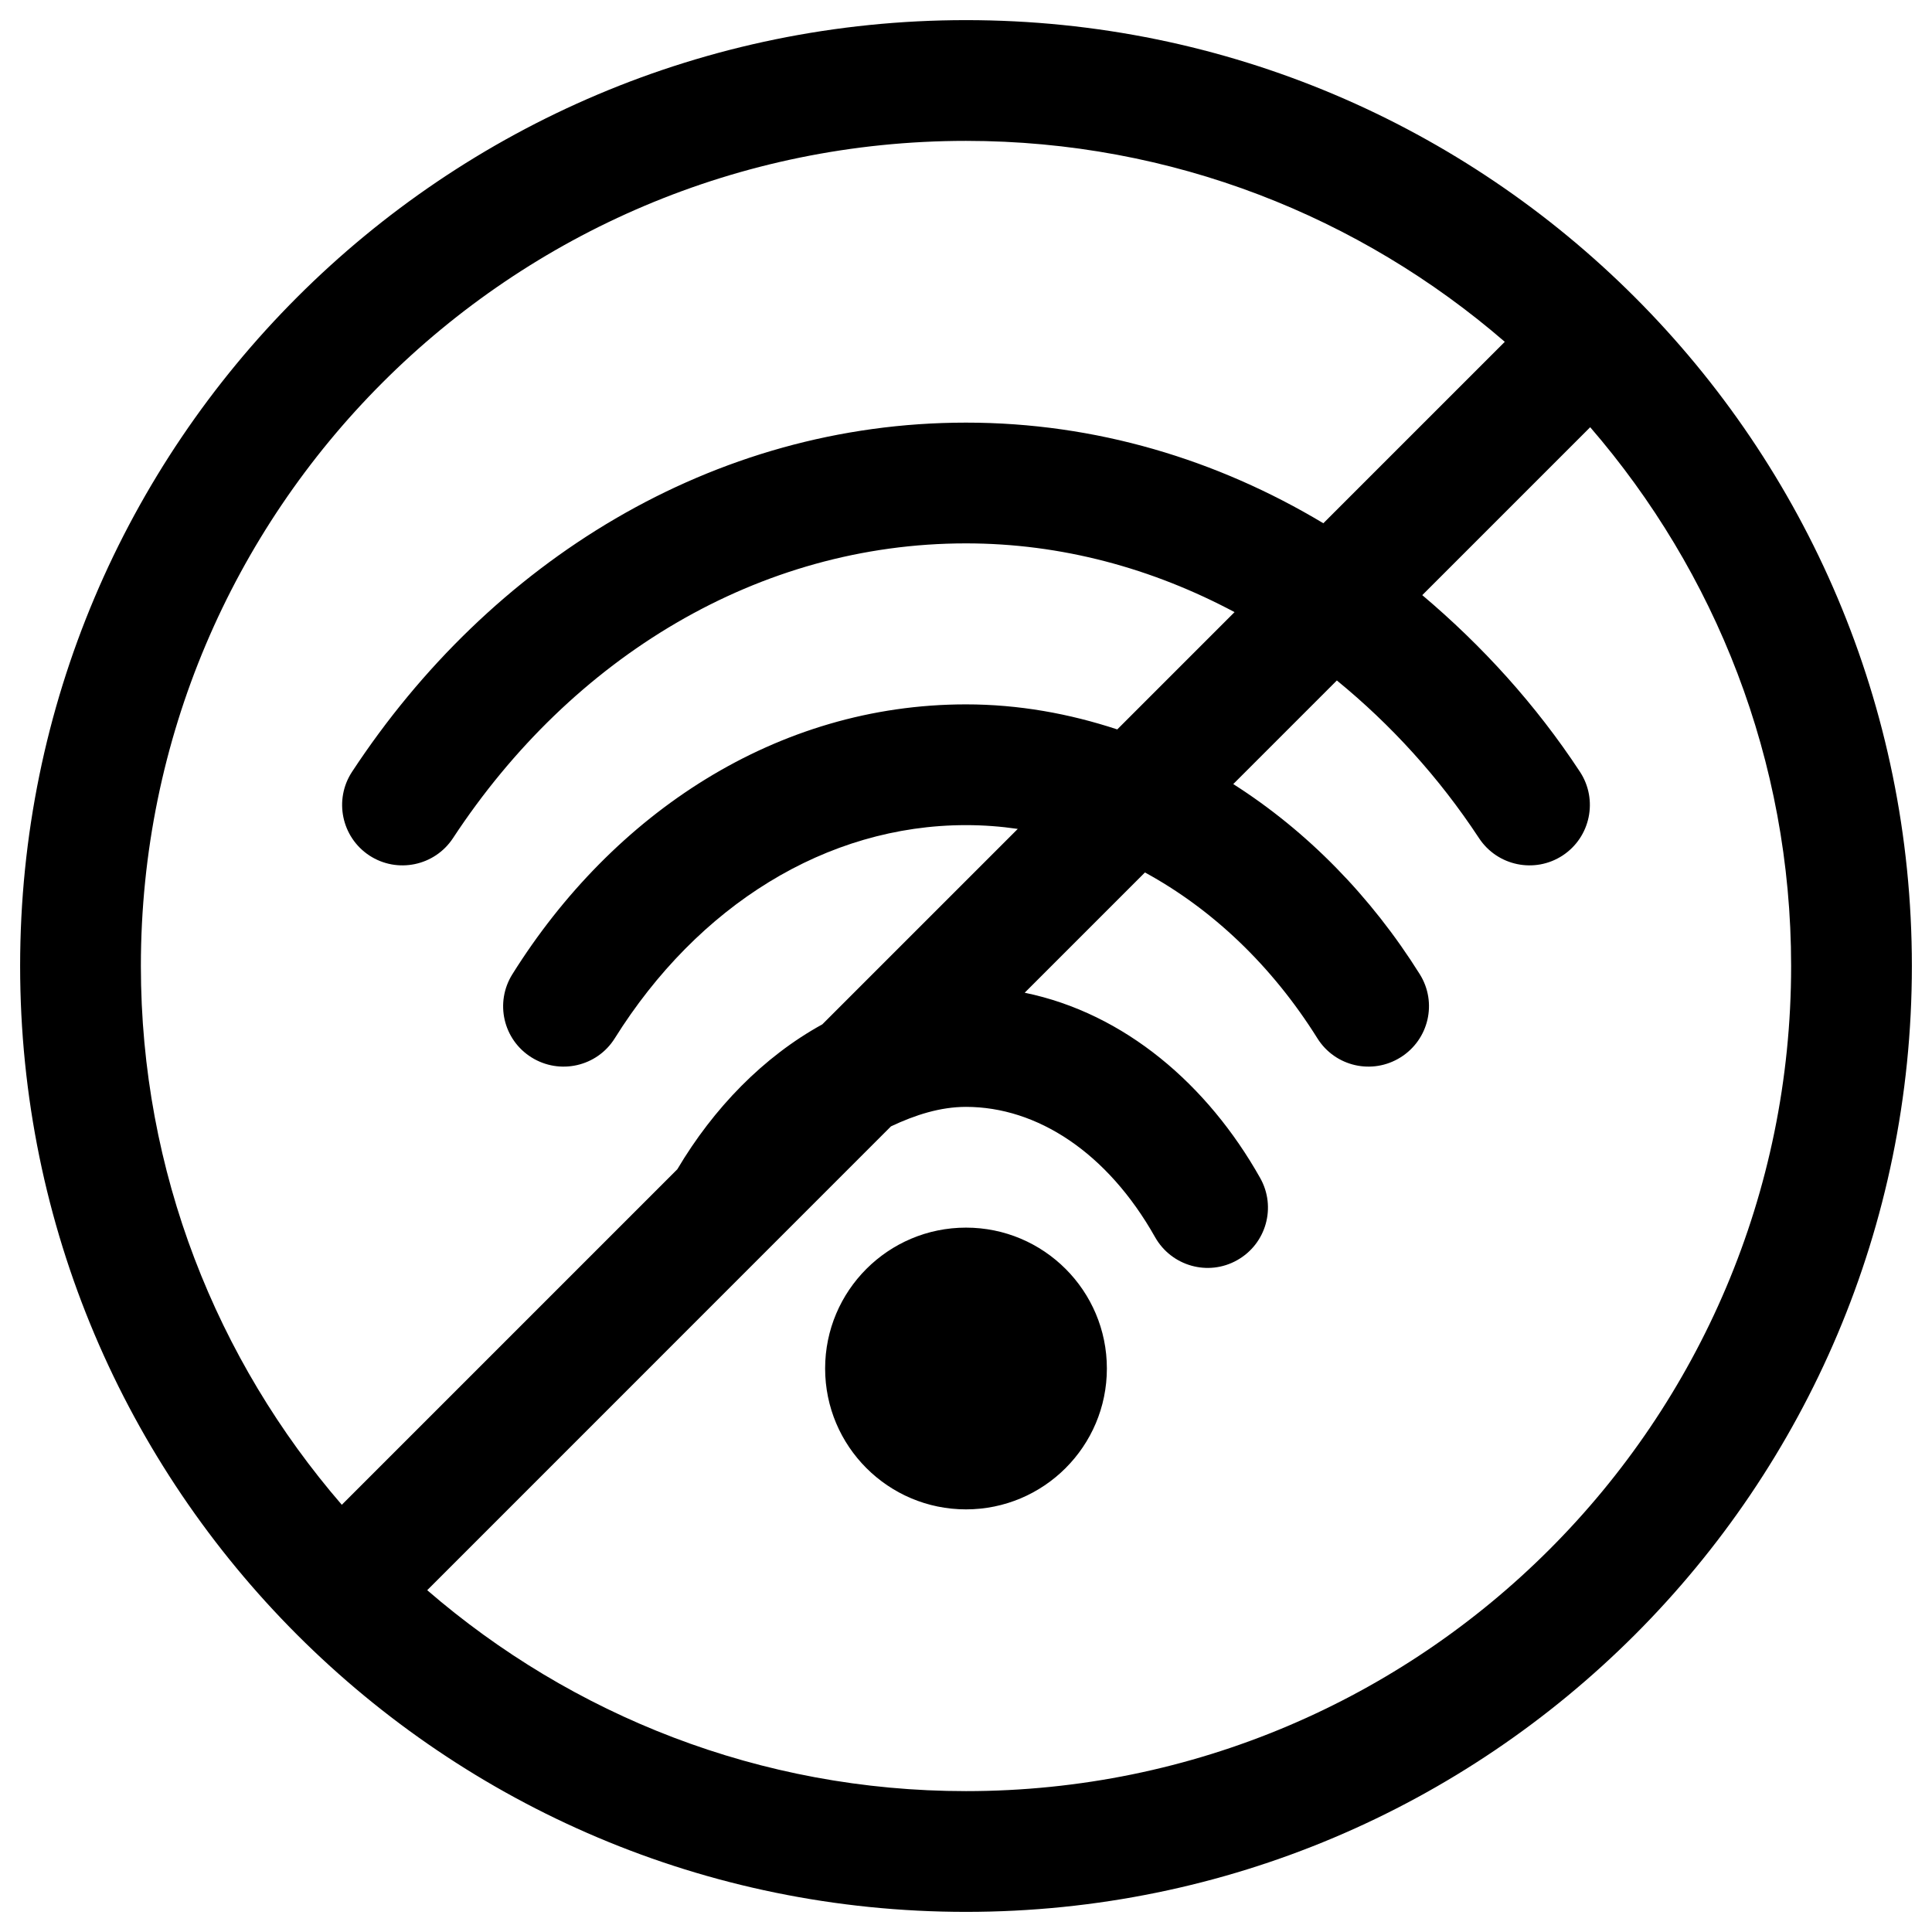 <svg fill="#000000" xmlns="http://www.w3.org/2000/svg"  viewBox="0 0 24 24" width="50" height="50"><path d="M 12 0.25 C 5.511 0.25 0.25 5.511 0.25 12 C 0.25 18.489 5.511 23.75 12 23.75 C 18.489 23.75 23.75 18.489 23.75 12 C 23.75 5.511 18.489 0.25 12 0.25 z M 12 1.75 C 14.561 1.75 16.897 2.694 18.693 4.246 L 16.439 6.5 C 15.12 5.709 13.612 5.25 12 5.25 C 8.848 5.25 6.086 6.981 4.373 9.588 C 4.146 9.934 4.242 10.399 4.588 10.627 C 4.934 10.854 5.399 10.758 5.627 10.412 C 7.106 8.161 9.427 6.75 12 6.75 C 13.186 6.75 14.315 7.06 15.336 7.604 L 13.879 9.061 C 13.283 8.865 12.656 8.75 12 8.75 C 9.648 8.75 7.615 10.105 6.365 12.102 C 6.145 12.453 6.25 12.915 6.602 13.135 C 6.953 13.355 7.417 13.25 7.637 12.898 C 8.668 11.251 10.262 10.25 12 10.25 C 12.217 10.25 12.431 10.266 12.643 10.297 L 10.215 12.725 C 9.481 13.129 8.865 13.765 8.414 14.525 L 4.246 18.693 C 2.694 16.897 1.75 14.561 1.75 12 C 1.75 6.339 6.339 1.75 12 1.75 z M 19.754 5.307 C 21.306 7.103 22.25 9.439 22.25 12 C 22.25 17.661 17.661 22.25 12 22.25 C 9.439 22.25 7.103 21.306 5.307 19.754 L 11.068 13.992 C 11.371 13.849 11.682 13.75 12 13.75 C 12.881 13.75 13.755 14.315 14.348 15.367 C 14.551 15.728 15.008 15.858 15.369 15.654 C 15.73 15.451 15.858 14.994 15.654 14.633 C 15.003 13.476 13.973 12.588 12.729 12.332 L 14.223 10.838 C 15.059 11.294 15.799 11.994 16.365 12.898 C 16.585 13.25 17.047 13.355 17.398 13.135 C 17.75 12.915 17.857 12.453 17.637 12.102 C 17.032 11.136 16.239 10.325 15.32 9.74 L 16.607 8.453 C 17.275 8.999 17.874 9.653 18.373 10.412 C 18.601 10.758 19.066 10.854 19.412 10.627 C 19.758 10.399 19.854 9.934 19.627 9.588 C 19.078 8.752 18.411 8.02 17.668 7.393 L 19.754 5.307 z M 12 15.25 C 11.034 15.25 10.25 16.034 10.25 17 C 10.25 17.966 11.034 18.75 12 18.75 C 12.966 18.75 13.75 17.966 13.75 17 C 13.75 16.034 12.966 15.25 12 15.25 z"/></svg>